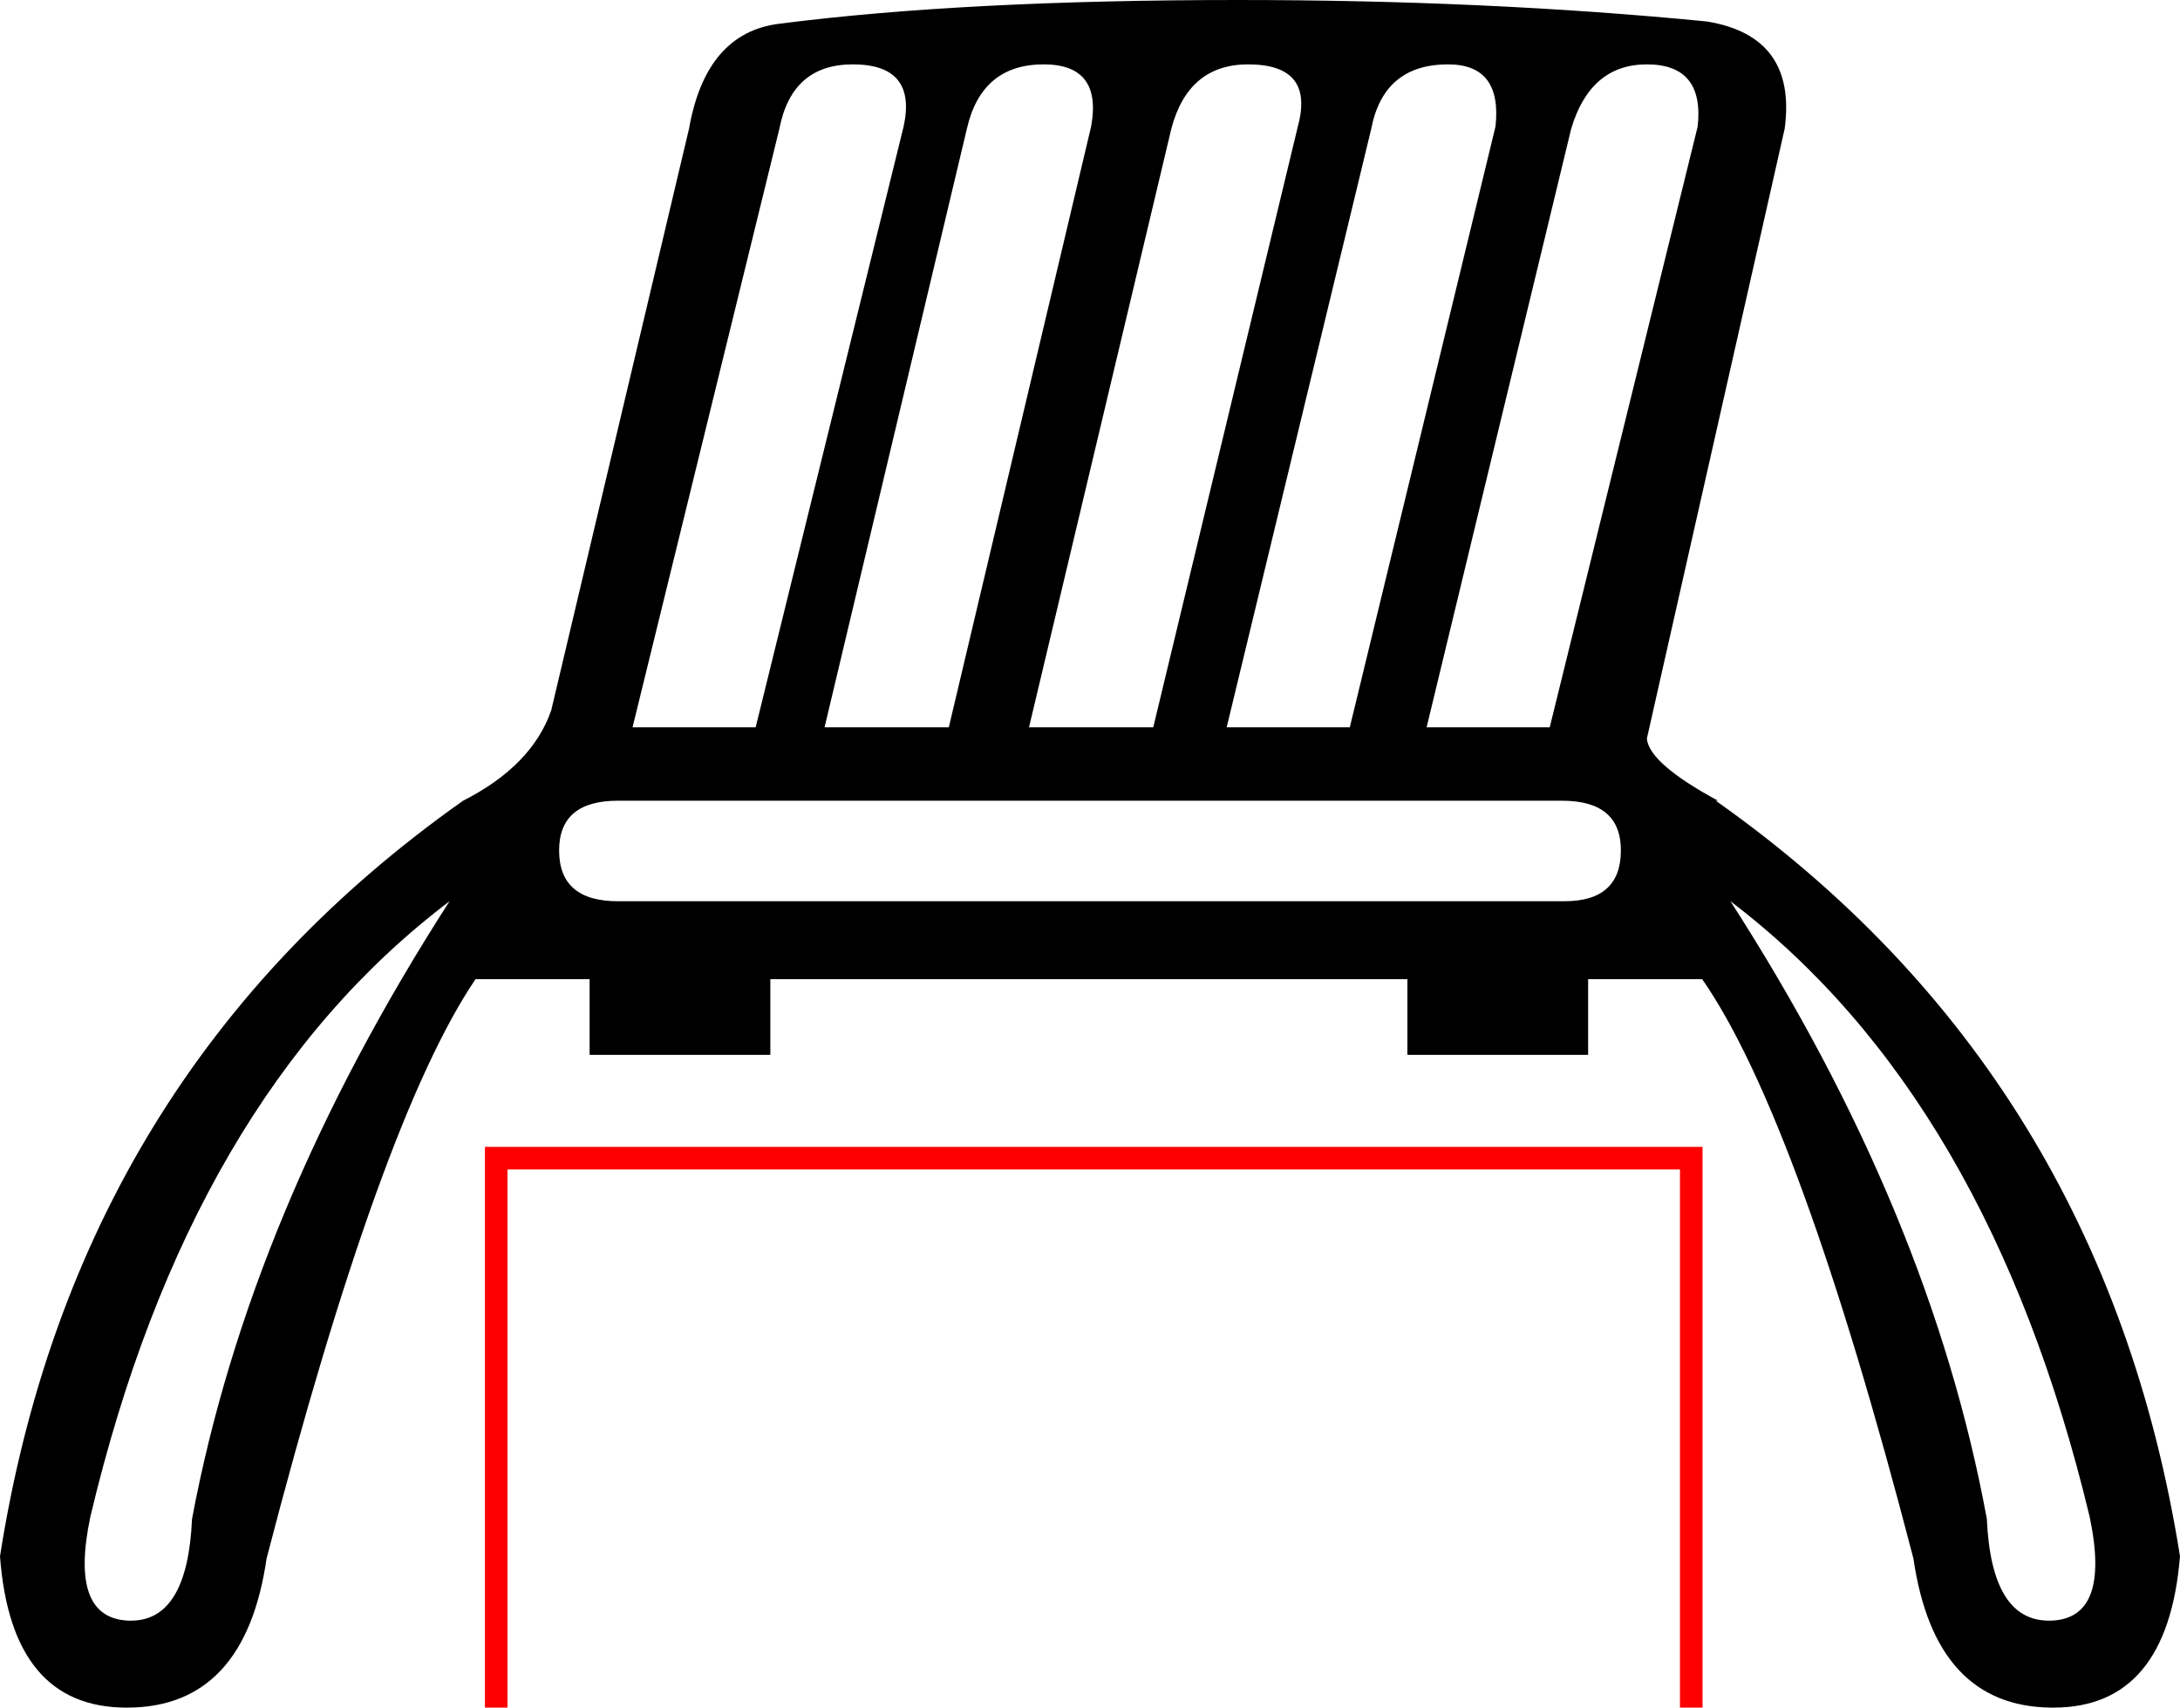 <?xml version='1.0' encoding ='utf-8' standalone='no'?>
<svg width='19.3' height='15.12' xmlns='http://www.w3.org/2000/svg' xmlns:xlink='http://www.w3.org/1999/xlink' xmlns:inkscape='http://www.inkscape.org/namespaces/inkscape' version='1.1' >
<path style='fill:#000000; stroke:none' d=' M 7.55 0.57  Q 8.12 0.57 8 1.12  L 6.69 6.44  L 5.6 6.44  L 6.9 1.14  Q 7.01 0.57 7.55 0.57  Z  M 9.24 0.57  Q 9.76 0.57 9.66 1.12  L 8.4 6.44  L 7.3 6.44  L 8.56 1.14  Q 8.69 0.57 9.24 0.57  Z  M 11.05 0.57  Q 11.64 0.57 11.49 1.12  L 10.21 6.44  L 9.11 6.44  L 10.37 1.14  Q 10.52 0.57 11.05 0.57  Z  M 12.82 0.57  Q 13.3 0.57 13.24 1.12  L 11.95 6.44  L 10.86 6.44  L 12.14 1.14  Q 12.25 0.57 12.82 0.57  Z  M 14.58 0.57  Q 15.09 0.57 15.03 1.12  L 13.72 6.44  L 12.63 6.44  L 13.91 1.14  Q 14.08 0.57 14.58 0.57  Z  M 13.83 7.09  Q 14.35 7.09 14.35 7.53  Q 14.35 7.98 13.85 7.98  L 5.47 7.98  Q 4.95 7.98 4.95 7.53  Q 4.95 7.09 5.47 7.09  Z  M 3.98 7.98  Q 2.21 10.73 1.7 13.45  Q 1.66 14.35 1.16 14.35  Q 1.15 14.35 1.14 14.35  Q 0.61 14.33 0.8 13.43  Q 1.68 9.72 3.98 7.98  Z  M 15.32 7.98  Q 17.61 9.72 18.5 13.43  Q 18.69 14.33 18.16 14.35  Q 18.15 14.35 18.14 14.35  Q 17.63 14.35 17.59 13.45  Q 17.09 10.73 15.32 7.98  Z  M 10.96 0  Q 8.54 0 6.9 0.21  Q 6.25 0.29 6.1 1.14  L 4.88 6.29  Q 4.71 6.78 4.1 7.09  Q 0.67 9.51 0 13.78  Q 0.1 15.12 1.12 15.12  Q 1.13 15.12 1.14 15.12  Q 2.17 15.11 2.36 13.8  Q 3.37 9.91 4.21 8.67  L 5.22 8.67  L 5.22 9.34  L 6.82 9.34  L 6.82 8.67  L 12.46 8.67  L 12.46 9.34  L 14.06 9.34  L 14.06 8.67  L 15.07 8.67  Q 15.93 9.91 16.94 13.8  Q 17.13 15.11 18.16 15.12  Q 18.17 15.12 18.18 15.12  Q 19.19 15.12 19.3 13.78  Q 18.62 9.51 15.19 7.09  L 15.21 7.09  Q 14.6 6.76 14.58 6.54  L 15.8 1.14  Q 15.91 0.32 15.11 0.19  Q 13.17 0 10.96 0  Z '/><rect style='fill:none;stroke:red;stroke-width:0.2;stroke-opacity:1' id='zone2' width='10.58' height='12.671' x='4.393' y='10.255' inkscape:label='gravity:t'/></svg>
